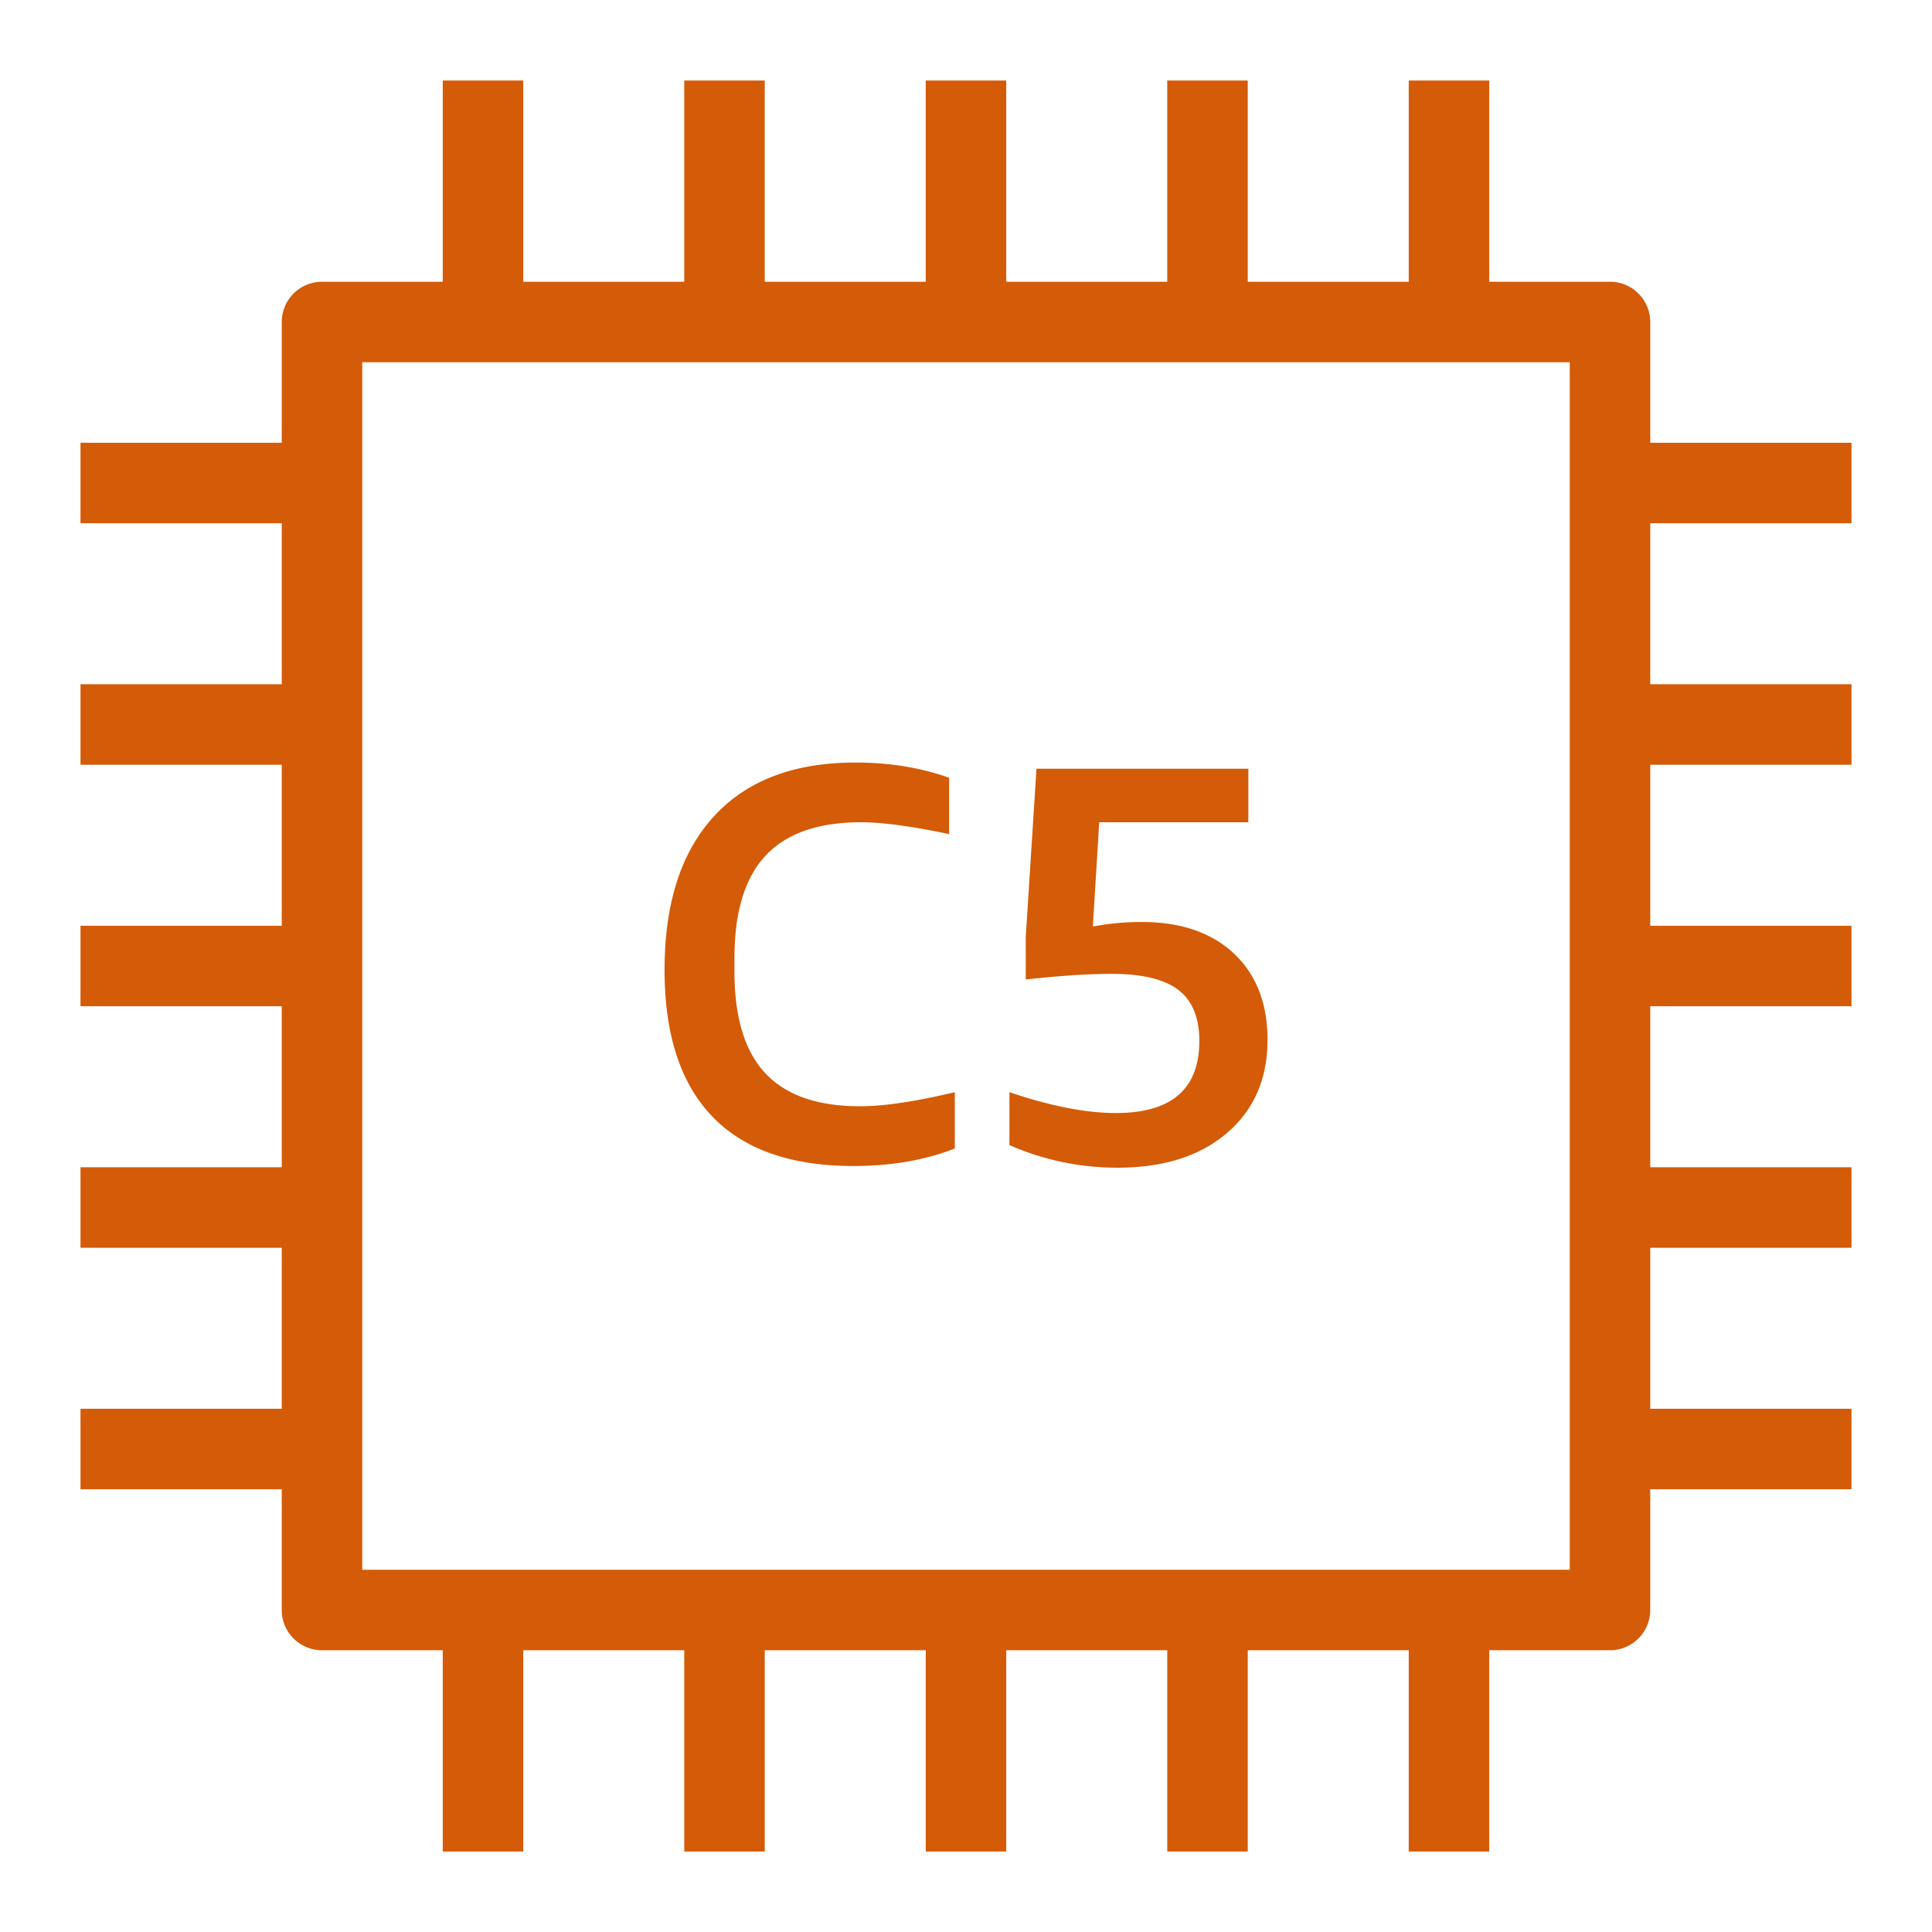 <svg class="w-6 h-6" height="48" width="48" xmlns="http://www.w3.org/2000/svg">
    <path d="M27.767 29.011a6.66 6.66 0 01-2.688-.561v-1.315c1.02.345 1.902.518 2.644.518 1.383 0 2.074-.597 2.074-1.792 0-.579-.174-1.001-.522-1.267-.348-.267-.902-.399-1.661-.399-.567 0-1.276.046-2.129.14v-1.064l.266-4.172h5.264v1.33H27.31l-.159 2.59a6.399 6.399 0 011.216-.112c.969 0 1.733.261 2.29.784.555.522.834 1.237.834 2.142 0 .971-.336 1.742-1.008 2.317-.672.574-1.577.861-2.716.861zm-10.072-1.274c-.789-.822-1.184-2.035-1.184-3.64 0-1.652.408-2.924 1.226-3.815.816-.891 1.99-1.337 3.52-1.337.841 0 1.615.126 2.324.378v1.4c-.931-.196-1.66-.294-2.187-.294-1.063 0-1.853.275-2.37.826-.518.551-.777 1.4-.777 2.548v.336c0 1.139.256 1.98.769 2.527.513.546 1.296.819 2.35.819.592 0 1.378-.117 2.356-.35v1.399c-.738.29-1.578.435-2.52.435-1.55 0-2.719-.411-3.507-1.232zM9 39h30V9H9v30zm37-26v-2h-5V8a1 1 0 00-1-1h-3V2h-2v5h-4V2h-2v5h-4V2h-2v5h-4V2h-2v5h-4V2h-2v5H8a1 1 0 00-1 1v3H2v2h5v4H2v2h5v4H2v2h5v4H2v2h5v4H2v2h5v3a1 1 0 001 1h3v5h2v-5h4v5h2v-5h4v5h2v-5h4v5h2v-5h4v5h2v-5h3a1 1 0 001-1v-3h5v-2h-5v-4h5v-2h-5v-4h5v-2h-5v-4h5v-2h-5v-4h5z"
          fill="#D45B07" fill-rule="evenodd"></path>
</svg>

